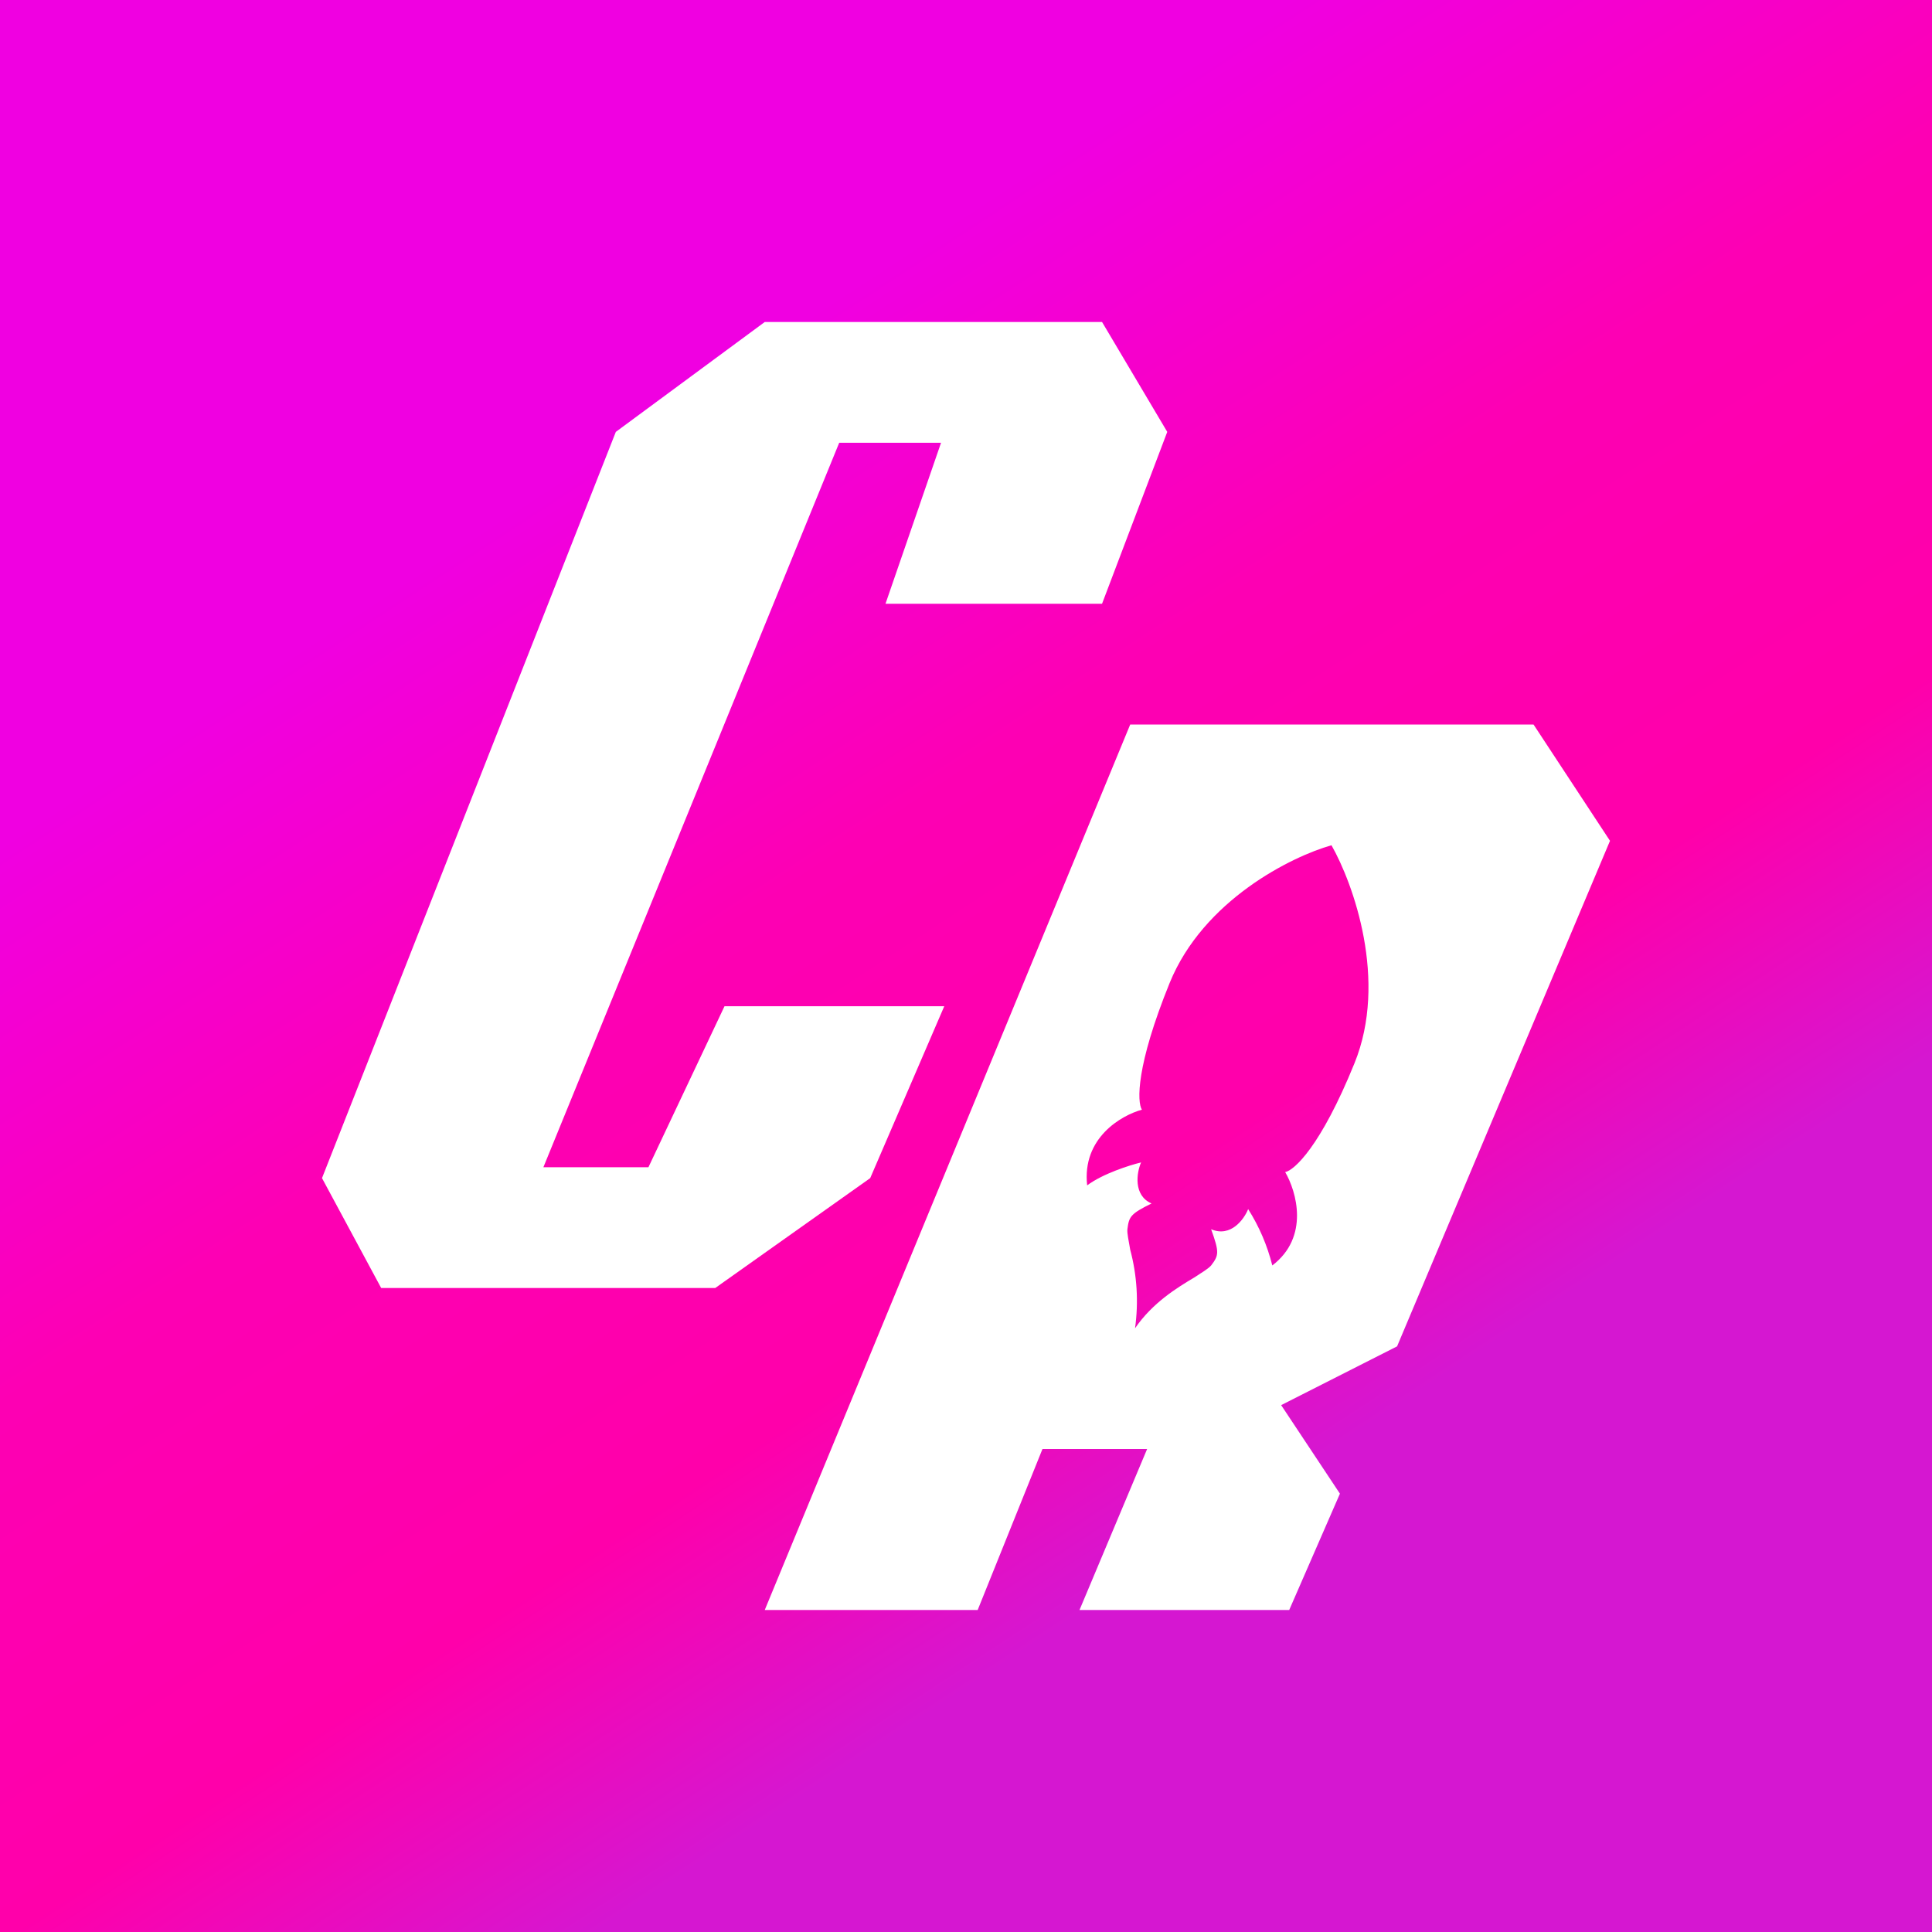 <svg width="24" height="24" viewBox="0 0 24 24" fill="none" xmlns="http://www.w3.org/2000/svg">
<rect x="0" y="0" width="24" height="24" fill="#333333" stroke="none"/>
<g clip-path="url(#clip0_328_21515)">
<path d="M24 0H0V24H24V0Z" fill="url(#paint0_linear_328_21515)"/>
<path d="M13.69 7.5H11L11.69 5.5H10.425L6.75 14.5H8.055L9 12.5H11.73L10.81 14.635L8.885 16H4.735L4 14.635L7.65 5.365L9.5 4H13.69L14.5 5.365L13.69 7.5Z" fill="white"/>
<path fill-rule="evenodd" clip-rule="evenodd" d="M17.355 16.725L15.915 17.455L16.645 18.555L16.015 20H13.41L14.25 18H12.95L12.145 20H9.5L14.04 9H19.05L20 10.445L17.355 16.725ZM14.04 15.525C14.02 15.41 14 15.32 14.005 15.27C14.025 15.115 14.04 15.08 14.305 14.95C14.075 14.85 14.12 14.565 14.175 14.44C14.03 14.475 13.7 14.58 13.505 14.725C13.44 14.135 13.93 13.855 14.185 13.785C14.125 13.69 14.11 13.245 14.53 12.21C14.95 11.18 16.045 10.64 16.54 10.5C16.81 10.975 17.245 12.18 16.825 13.21C16.405 14.245 16.075 14.54 15.965 14.56C16.105 14.8 16.27 15.365 15.805 15.72C15.743 15.472 15.642 15.236 15.505 15.02C15.455 15.145 15.29 15.375 15.045 15.27C15.15 15.56 15.14 15.595 15.045 15.72C15.01 15.76 14.935 15.805 14.835 15.87C14.625 15.995 14.32 16.18 14.1 16.5C14.145 16.174 14.125 15.843 14.04 15.525Z" fill="white"/>
</g>
<defs>
<linearGradient id="paint0_linear_328_21515" x1="7.714" y1="5.429" x2="16.143" y2="18.286" gradientUnits="userSpaceOnUse">
<stop stop-color="#F000E1"/>
<stop offset="0.38" stop-color="#FD00B3"/>
<stop offset="0.74" stop-color="#FF00AA"/>
<stop offset="1" stop-color="#D517D1"/>
</linearGradient>
<clipPath id="clip0_328_21515">
<rect width="24" height="24" fill="white"/>
</clipPath>
</defs>
</svg>
